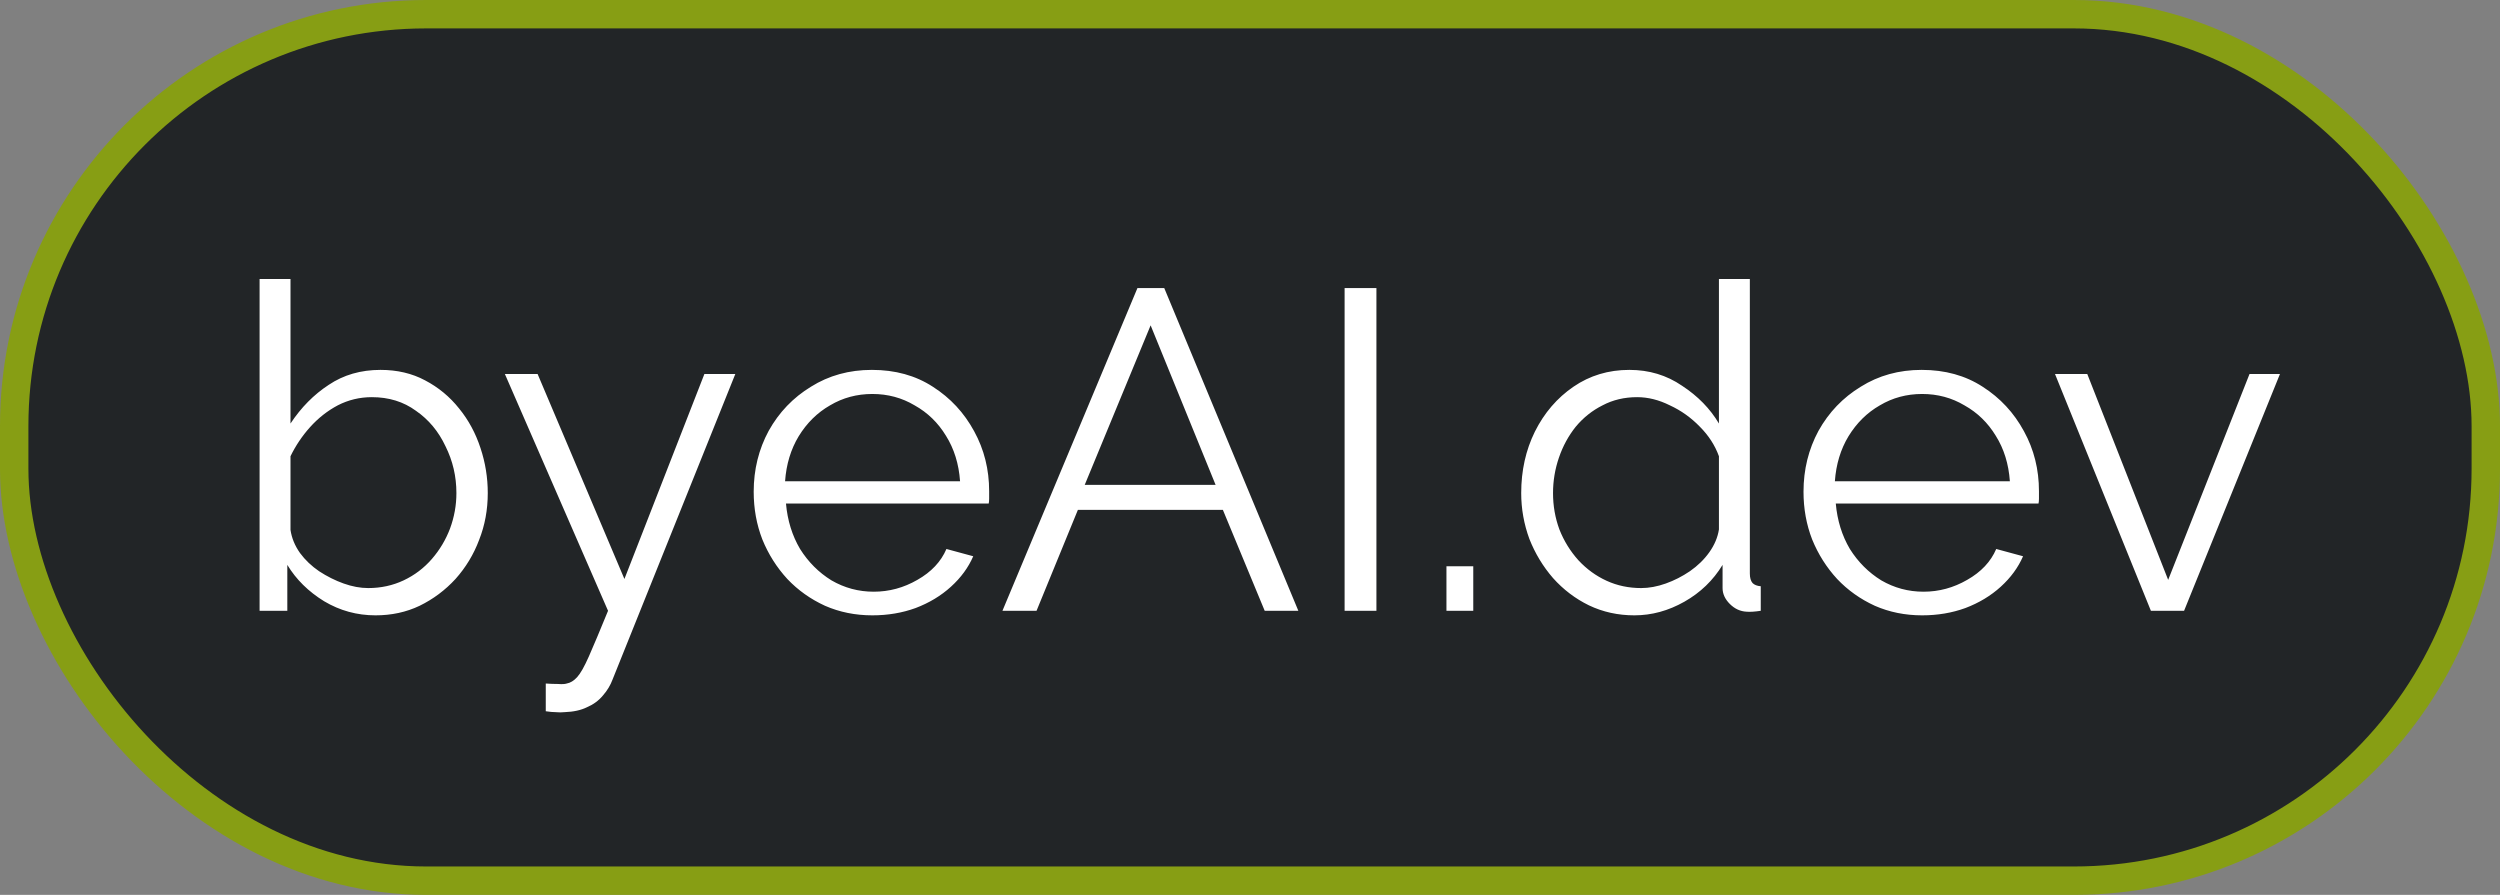 <svg width="176" height="63" viewBox="0 0 176 63" fill="none" xmlns="http://www.w3.org/2000/svg">
<rect x="0" y="0" width="176" height="63" fill="#808080" stroke="none"/>
<rect x="1" y="1" width="174" height="61" rx="29" fill="#222527" style="mix-blend-mode:color-dodge"/>
<rect x="1" y="1" width="174" height="61" rx="29" stroke="#879E14" stroke-width="2"/>
<path d="M26.435 43.32C25.134 43.32 23.928 42.989 22.819 42.328C21.71 41.645 20.846 40.792 20.227 39.768V43H18.275V19.64H20.451V29.816C21.198 28.685 22.094 27.779 23.139 27.096C24.184 26.392 25.4 26.04 26.787 26.04C27.96 26.04 29.006 26.285 29.923 26.776C30.862 27.267 31.662 27.928 32.323 28.76C32.984 29.571 33.486 30.499 33.827 31.544C34.168 32.568 34.339 33.624 34.339 34.712C34.339 35.885 34.136 36.984 33.731 38.008C33.347 39.032 32.792 39.949 32.067 40.76C31.342 41.549 30.499 42.179 29.539 42.648C28.6 43.096 27.566 43.32 26.435 43.32ZM25.923 41.4C26.819 41.4 27.651 41.219 28.419 40.856C29.187 40.493 29.848 39.992 30.403 39.352C30.958 38.712 31.384 37.997 31.683 37.208C31.982 36.397 32.131 35.565 32.131 34.712C32.131 33.539 31.875 32.44 31.363 31.416C30.872 30.371 30.179 29.539 29.283 28.92C28.408 28.28 27.374 27.96 26.179 27.96C25.326 27.96 24.526 28.152 23.779 28.536C23.054 28.92 22.403 29.432 21.827 30.072C21.272 30.691 20.814 31.373 20.451 32.12V37.304C20.536 37.88 20.76 38.424 21.123 38.936C21.486 39.427 21.934 39.853 22.467 40.216C23.022 40.579 23.598 40.867 24.195 41.08C24.792 41.293 25.368 41.4 25.923 41.4ZM38.422 48.12C38.721 48.141 39.009 48.152 39.286 48.152C39.564 48.173 39.767 48.163 39.895 48.12C40.151 48.077 40.396 47.928 40.63 47.672C40.865 47.416 41.142 46.925 41.462 46.2C41.782 45.475 42.23 44.408 42.806 43L35.542 26.328H37.846L43.959 40.76L49.59 26.328H51.767L43.127 47.832C42.977 48.237 42.753 48.611 42.455 48.952C42.156 49.315 41.782 49.592 41.334 49.784C40.908 49.997 40.374 50.115 39.734 50.136C39.542 50.157 39.34 50.157 39.127 50.136C38.934 50.136 38.7 50.115 38.422 50.072V48.12ZM61.413 43.32C60.218 43.32 59.108 43.096 58.084 42.648C57.06 42.179 56.175 41.549 55.428 40.76C54.682 39.949 54.095 39.021 53.669 37.976C53.263 36.931 53.06 35.811 53.06 34.616C53.06 33.059 53.413 31.629 54.117 30.328C54.842 29.027 55.834 27.992 57.093 27.224C58.351 26.435 59.781 26.04 61.38 26.04C63.023 26.04 64.453 26.435 65.668 27.224C66.906 28.013 67.876 29.059 68.581 30.36C69.284 31.64 69.636 33.048 69.636 34.584C69.636 34.755 69.636 34.925 69.636 35.096C69.636 35.245 69.626 35.363 69.605 35.448H55.333C55.439 36.643 55.77 37.709 56.325 38.648C56.901 39.565 57.636 40.301 58.532 40.856C59.45 41.389 60.442 41.656 61.508 41.656C62.596 41.656 63.62 41.379 64.581 40.824C65.562 40.269 66.245 39.544 66.629 38.648L68.516 39.16C68.175 39.949 67.653 40.664 66.948 41.304C66.245 41.944 65.412 42.445 64.453 42.808C63.514 43.149 62.501 43.32 61.413 43.32ZM55.269 33.88H67.588C67.503 32.664 67.172 31.597 66.597 30.68C66.042 29.763 65.306 29.048 64.388 28.536C63.492 28.003 62.501 27.736 61.413 27.736C60.325 27.736 59.333 28.003 58.437 28.536C57.541 29.048 56.804 29.773 56.228 30.712C55.674 31.629 55.354 32.685 55.269 33.88ZM80.076 20.28H81.963L91.403 43H89.035L86.091 35.896H75.883L72.972 43H70.572L80.076 20.28ZM85.579 34.136L81.004 22.904L76.364 34.136H85.579ZM94.66 43V20.28H96.9V43H94.66ZM101.83 43V39.864H103.718V43H101.83ZM107.093 34.712C107.093 33.133 107.413 31.693 108.053 30.392C108.714 29.069 109.621 28.013 110.773 27.224C111.925 26.435 113.237 26.04 114.709 26.04C116.095 26.04 117.333 26.413 118.421 27.16C119.53 27.885 120.394 28.771 121.013 29.816V19.64H123.189V40.376C123.189 40.675 123.253 40.899 123.381 41.048C123.509 41.176 123.701 41.251 123.957 41.272V43C123.53 43.064 123.199 43.085 122.965 43.064C122.517 43.043 122.122 42.861 121.781 42.52C121.439 42.179 121.269 41.805 121.269 41.4V39.768C120.607 40.856 119.711 41.72 118.581 42.36C117.45 43 116.277 43.32 115.061 43.32C113.909 43.32 112.842 43.085 111.861 42.616C110.901 42.147 110.058 41.507 109.333 40.696C108.629 39.885 108.074 38.968 107.669 37.944C107.285 36.899 107.093 35.821 107.093 34.712ZM121.013 37.272V32.12C120.735 31.352 120.287 30.659 119.669 30.04C119.05 29.4 118.346 28.899 117.557 28.536C116.789 28.152 116.021 27.96 115.253 27.96C114.357 27.96 113.546 28.152 112.821 28.536C112.095 28.899 111.466 29.4 110.933 30.04C110.421 30.68 110.026 31.405 109.749 32.216C109.471 33.027 109.333 33.859 109.333 34.712C109.333 35.608 109.482 36.461 109.781 37.272C110.101 38.083 110.549 38.808 111.125 39.448C111.701 40.067 112.362 40.547 113.109 40.888C113.855 41.229 114.666 41.4 115.541 41.4C116.095 41.4 116.671 41.293 117.269 41.08C117.866 40.867 118.431 40.579 118.965 40.216C119.519 39.832 119.978 39.384 120.341 38.872C120.703 38.36 120.927 37.827 121.013 37.272ZM135.319 43.32C134.124 43.32 133.015 43.096 131.991 42.648C130.967 42.179 130.081 41.549 129.335 40.76C128.588 39.949 128.001 39.021 127.575 37.976C127.169 36.931 126.967 35.811 126.967 34.616C126.967 33.059 127.319 31.629 128.023 30.328C128.748 29.027 129.74 27.992 130.999 27.224C132.257 26.435 133.687 26.04 135.287 26.04C136.929 26.04 138.359 26.435 139.575 27.224C140.812 28.013 141.783 29.059 142.487 30.36C143.191 31.64 143.543 33.048 143.543 34.584C143.543 34.755 143.543 34.925 143.543 35.096C143.543 35.245 143.532 35.363 143.511 35.448H129.239C129.345 36.643 129.676 37.709 130.231 38.648C130.807 39.565 131.543 40.301 132.439 40.856C133.356 41.389 134.348 41.656 135.415 41.656C136.503 41.656 137.527 41.379 138.487 40.824C139.468 40.269 140.151 39.544 140.535 38.648L142.423 39.16C142.081 39.949 141.559 40.664 140.855 41.304C140.151 41.944 139.319 42.445 138.359 42.808C137.42 43.149 136.407 43.32 135.319 43.32ZM129.175 33.88H141.495C141.409 32.664 141.079 31.597 140.503 30.68C139.948 29.763 139.212 29.048 138.295 28.536C137.399 28.003 136.407 27.736 135.319 27.736C134.231 27.736 133.239 28.003 132.343 28.536C131.447 29.048 130.711 29.773 130.135 30.712C129.58 31.629 129.26 32.685 129.175 33.88ZM151.423 43L144.671 26.328H146.943L152.639 40.824L158.367 26.328H160.51L153.759 43H151.423Z" fill="white"/>
</svg>
